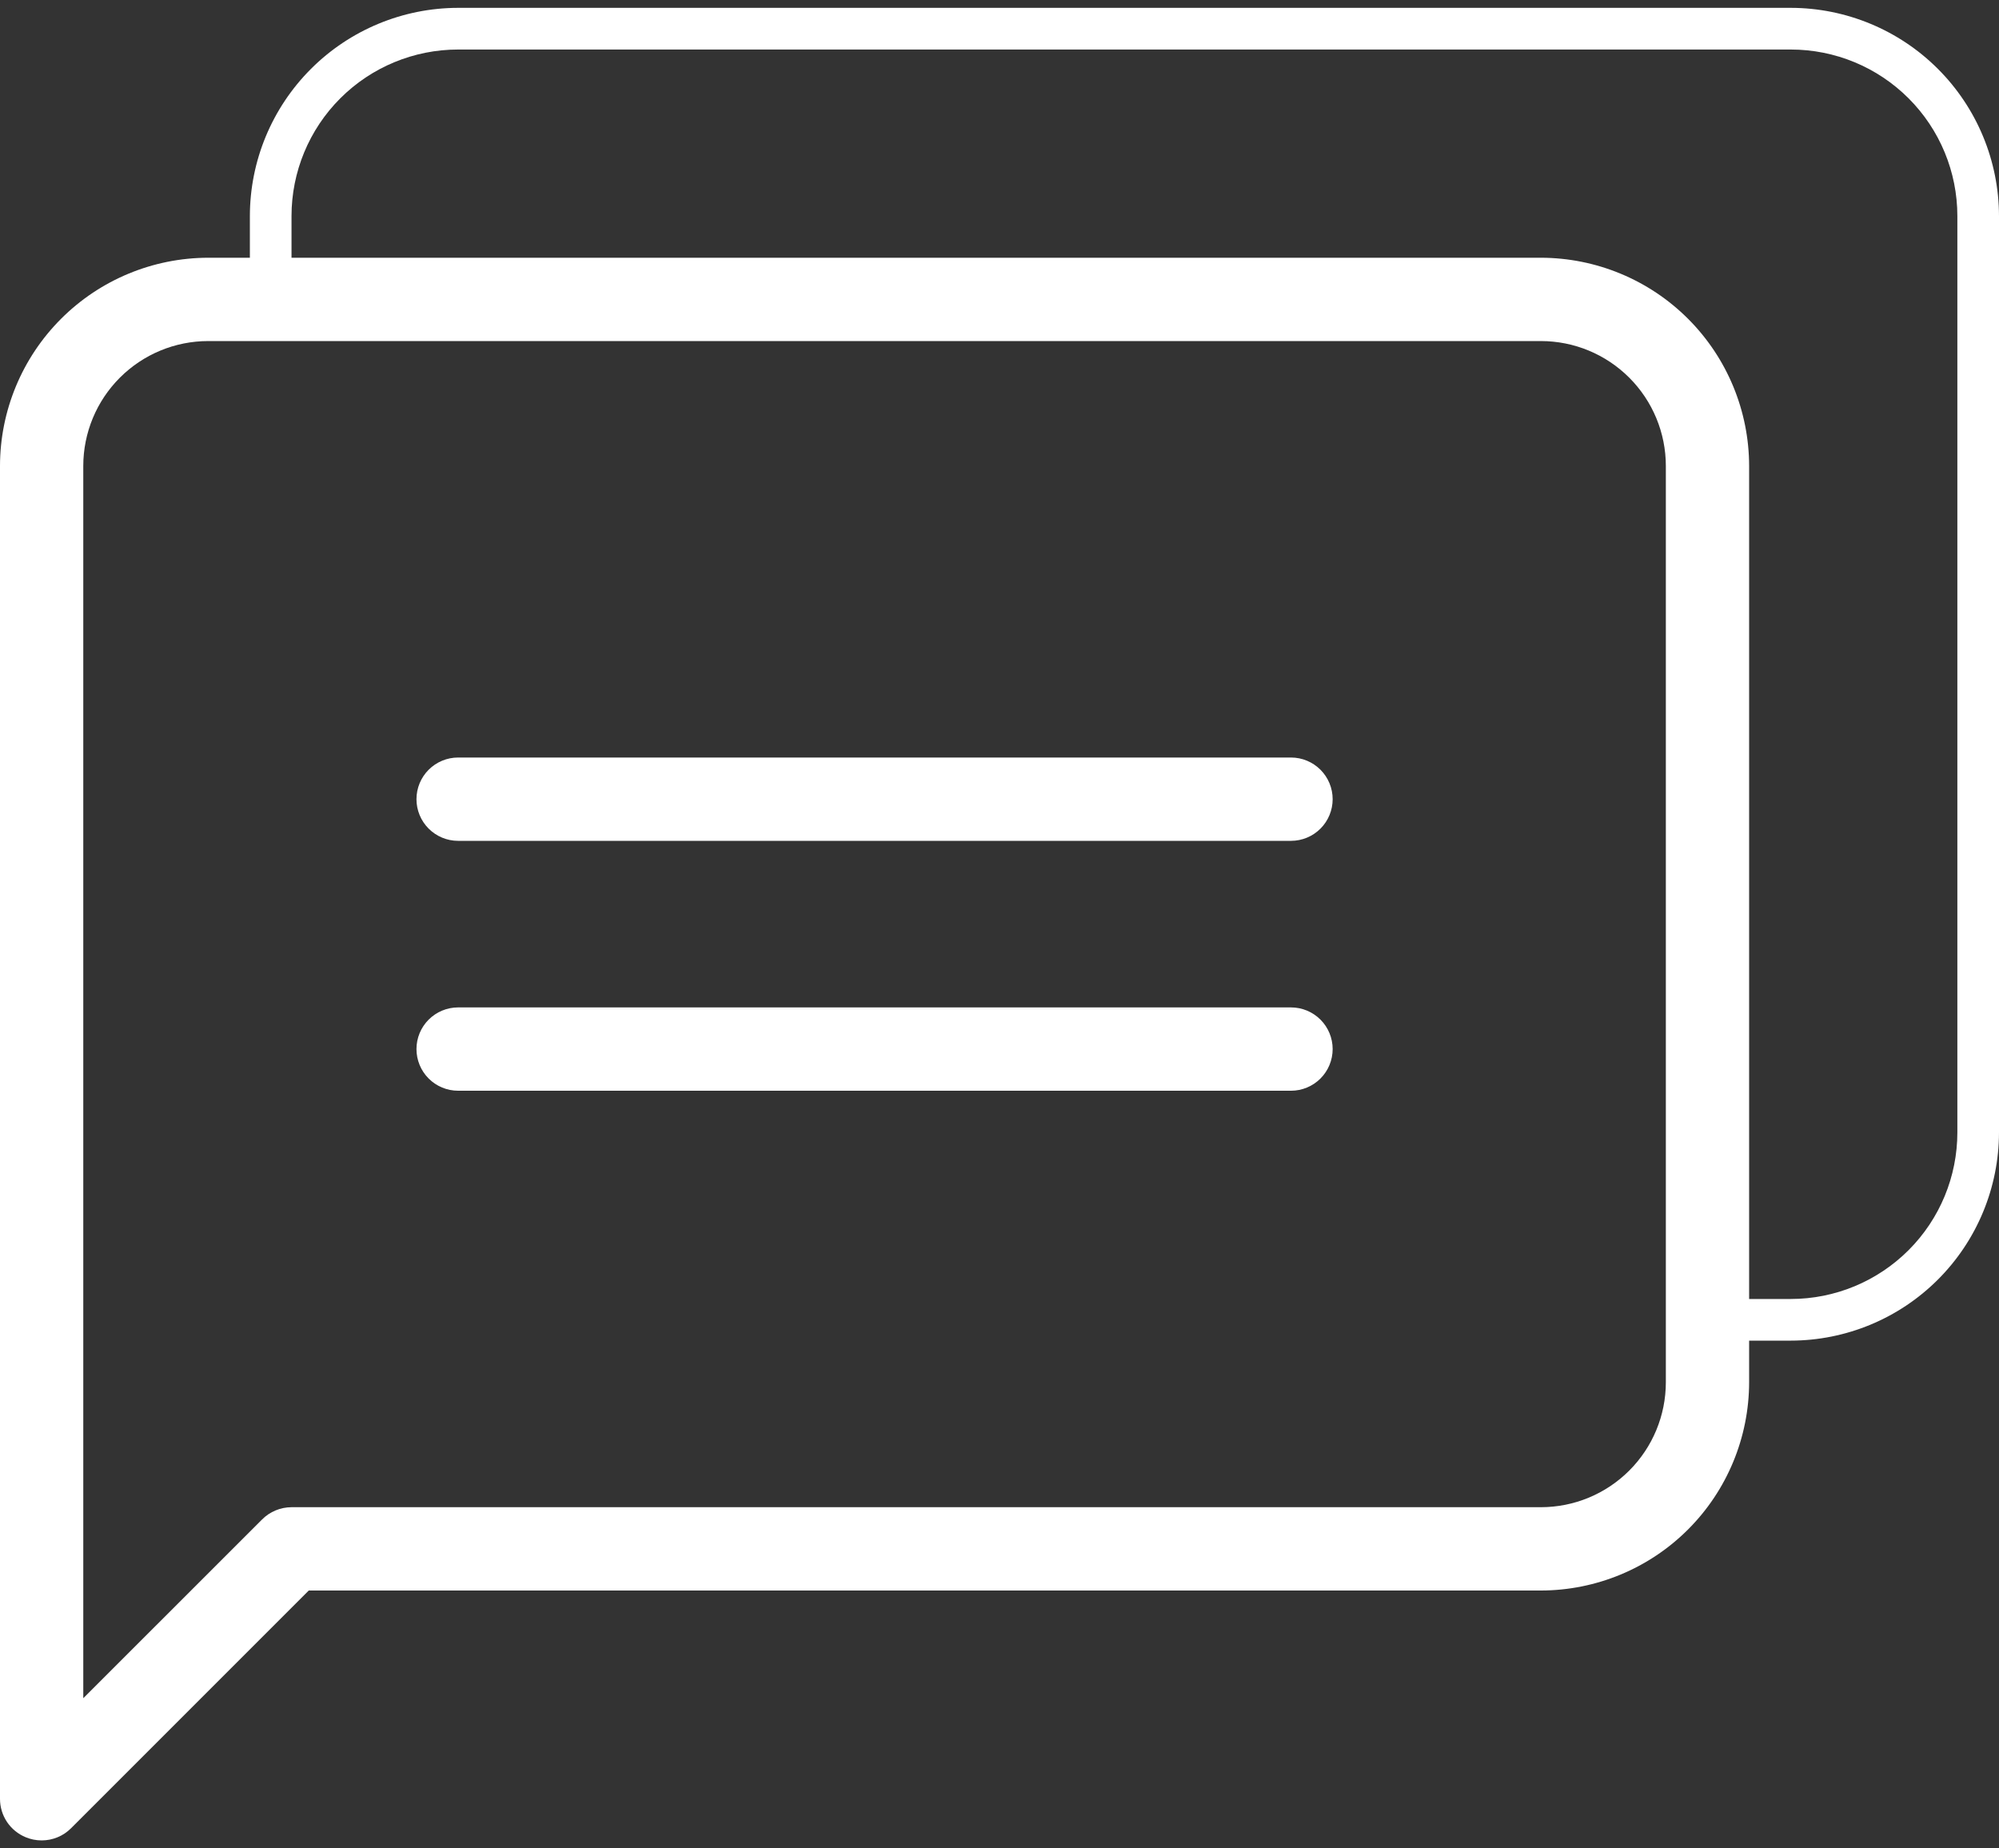 <svg width="53" height="49" viewBox="0 0 53 49" fill="none" xmlns="http://www.w3.org/2000/svg">
<rect x="0" y="0" width="53" height="49" fill="#333333" stroke="none"/>
<path d="M0.682 48.708C0.48 48.625 0.307 48.484 0.185 48.302C0.064 48.12 -0.001 47.906 8.26146e-06 47.688V12.354C0.001 10.89 0.584 9.487 1.619 8.452C2.654 7.417 4.057 6.835 5.521 6.833H6.625V5.729C6.626 4.265 7.209 2.862 8.244 1.827C9.279 0.792 10.682 0.21 12.146 0.208H47.479C48.943 0.21 50.346 0.792 51.381 1.827C52.416 2.862 52.998 4.265 53 5.729V30.021C52.998 31.485 52.416 32.888 51.381 33.923C50.346 34.958 48.943 35.54 47.479 35.542H46.375V36.646C46.373 38.11 45.791 39.513 44.756 40.548C43.721 41.583 42.318 42.165 40.854 42.167H8.186L1.885 48.468C1.783 48.571 1.661 48.653 1.527 48.708C1.393 48.764 1.249 48.792 1.104 48.792C0.959 48.792 0.816 48.764 0.682 48.708ZM2.208 12.354V45.022L6.949 40.283C7.051 40.18 7.173 40.099 7.307 40.043C7.441 39.987 7.584 39.959 7.729 39.958H40.854C41.733 39.958 42.575 39.609 43.196 38.988C43.818 38.367 44.167 37.524 44.167 36.646V12.354C44.167 11.476 43.818 10.633 43.196 10.012C42.575 9.391 41.733 9.042 40.854 9.042H5.521C4.642 9.042 3.8 9.391 3.179 10.012C2.557 10.633 2.208 11.476 2.208 12.354ZM7.729 5.729V6.833H40.854C42.318 6.835 43.721 7.417 44.756 8.452C45.791 9.487 46.373 10.89 46.375 12.354V34.438H47.479C48.651 34.438 49.774 33.972 50.602 33.144C51.431 32.316 51.896 31.192 51.896 30.021V5.729C51.896 4.558 51.431 3.434 50.602 2.606C49.774 1.778 48.651 1.313 47.479 1.313H12.146C10.975 1.313 9.851 1.778 9.023 2.606C8.194 3.434 7.729 4.558 7.729 5.729ZM12.146 28.917C11.853 28.917 11.572 28.8 11.365 28.593C11.158 28.386 11.042 28.105 11.042 27.812C11.042 27.52 11.158 27.239 11.365 27.032C11.572 26.825 11.853 26.708 12.146 26.708H34.229C34.522 26.708 34.803 26.825 35.01 27.032C35.217 27.239 35.333 27.52 35.333 27.812C35.333 28.105 35.217 28.386 35.01 28.593C34.803 28.8 34.522 28.917 34.229 28.917H12.146ZM12.146 22.292C11.853 22.292 11.572 22.175 11.365 21.968C11.158 21.761 11.042 21.48 11.042 21.188C11.042 20.895 11.158 20.614 11.365 20.407C11.572 20.2 11.853 20.083 12.146 20.083H34.229C34.522 20.083 34.803 20.2 35.01 20.407C35.217 20.614 35.333 20.895 35.333 21.188C35.333 21.48 35.217 21.761 35.01 21.968C34.803 22.175 34.522 22.292 34.229 22.292H12.146Z" fill="white"/>
</svg>
